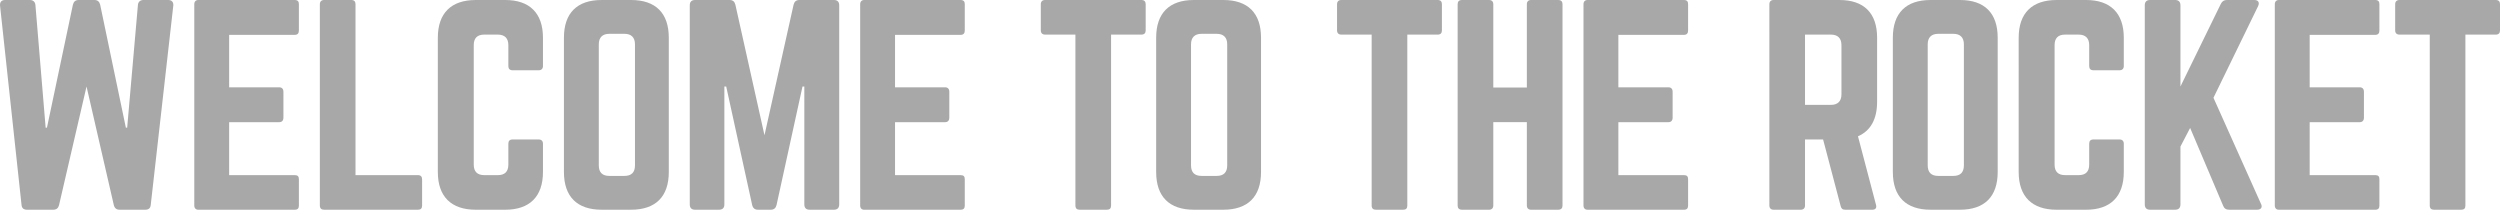 <?xml version="1.0" encoding="utf-8"?>
<!-- Generator: Adobe Illustrator 16.0.0, SVG Export Plug-In . SVG Version: 6.00 Build 0)  -->
<!DOCTYPE svg PUBLIC "-//W3C//DTD SVG 1.1//EN" "http://www.w3.org/Graphics/SVG/1.1/DTD/svg11.dtd">
<svg version="1.1" id="Layer_1" xmlns="http://www.w3.org/2000/svg" xmlns:xlink="http://www.w3.org/1999/xlink" x="0px" y="0px"
	 width="286.08px" height="23.999px" viewBox="0 0 286.08 23.999" enable-background="new 0 0 286.08 23.999" xml:space="preserve">
<g>
	<path fill="#A9A8A8" d="M19.262,0c0.39,0,0.6,0.24,0.57,0.63l-2.58,22.799c-0.03,0.39-0.24,0.57-0.63,0.57h-2.94
		c-0.36,0-0.57-0.18-0.66-0.54l-3.12-13.56l-3.15,13.59c-0.09,0.33-0.3,0.51-0.66,0.51h-3c-0.39,0-0.6-0.18-0.63-0.57L0.003,0.63
		C-0.027,0.24,0.183,0,0.573,0h2.85c0.36,0,0.6,0.21,0.63,0.57l1.17,14.04h0.15L8.343,0.54C8.433,0.18,8.643,0,9.002,0h1.8
		c0.36,0,0.57,0.18,0.66,0.54l2.94,14.069h0.15l1.23-14.04c0.03-0.36,0.27-0.57,0.63-0.57H19.262z"/>
	<path fill="#A9A8A8" d="M34.202,3.48c0,0.3-0.12,0.51-0.48,0.51h-7.5v6h5.73c0.3,0,0.48,0.18,0.48,0.51v2.97
		c0,0.33-0.18,0.51-0.48,0.51h-5.73v6.06h7.5c0.36,0,0.48,0.15,0.48,0.48v3c0,0.3-0.12,0.48-0.48,0.48h-11.04
		c-0.27,0-0.45-0.18-0.45-0.48V0.48c0-0.3,0.18-0.48,0.45-0.48h11.04c0.36,0,0.48,0.18,0.48,0.48V3.48z"/>
	<path fill="#A9A8A8" d="M40.682,20.039h7.14c0.33,0,0.48,0.18,0.48,0.48v3c0,0.33-0.15,0.48-0.48,0.48H37.082
		c-0.3,0-0.48-0.15-0.48-0.48V0.48c0-0.3,0.18-0.48,0.48-0.48h3.12c0.33,0,0.48,0.18,0.48,0.48V20.039z"/>
	<path fill="#A9A8A8" d="M62.132,7.56c0,0.3-0.18,0.48-0.48,0.48h-3c-0.33,0-0.48-0.18-0.48-0.48v-2.4c0-0.78-0.42-1.2-1.2-1.2
		h-1.56c-0.81,0-1.2,0.42-1.2,1.2v13.68c0,0.81,0.42,1.2,1.2,1.2h1.56c0.78,0,1.2-0.39,1.2-1.2v-2.4c0-0.3,0.15-0.48,0.48-0.48h3
		c0.3,0,0.48,0.18,0.48,0.48v3.24c0,2.82-1.53,4.32-4.32,4.32h-3.36c-2.82,0-4.35-1.5-4.35-4.32V4.32c0-2.82,1.53-4.32,4.35-4.32
		h3.36c2.79,0,4.32,1.5,4.32,4.32V7.56z"/>
	<path fill="#A9A8A8" d="M64.532,4.32c0-2.82,1.5-4.32,4.32-4.32h3.36c2.82,0,4.32,1.5,4.32,4.32v15.359c0,2.82-1.5,4.32-4.32,4.32
		h-3.36c-2.82,0-4.32-1.5-4.32-4.32V4.32z M71.462,20.129c0.78,0,1.2-0.39,1.2-1.2V5.07c0-0.78-0.42-1.2-1.2-1.2h-1.74
		c-0.78,0-1.2,0.42-1.2,1.2v13.859c0,0.81,0.42,1.2,1.2,1.2H71.462z"/>
	<path fill="#A9A8A8" d="M95.432,0c0.39,0,0.6,0.21,0.6,0.6v22.799c0,0.39-0.21,0.6-0.6,0.6h-2.79c-0.39,0-0.6-0.21-0.6-0.6v-13.5
		h-0.21l-2.97,13.56c-0.09,0.36-0.3,0.54-0.66,0.54h-1.47c-0.36,0-0.57-0.18-0.66-0.54l-2.97-13.56h-0.21v13.5
		c0,0.39-0.21,0.6-0.6,0.6h-2.76c-0.39,0-0.6-0.21-0.6-0.6V0.6c0-0.39,0.21-0.6,0.6-0.6h3.959c0.36,0,0.57,0.18,0.66,0.54
		l3.33,14.939l3.33-14.939c0.09-0.36,0.3-0.54,0.66-0.54H95.432z"/>
	<path fill="#A9A8A8" d="M110.401,3.48c0,0.3-0.12,0.51-0.48,0.51h-7.5v6h5.73c0.3,0,0.48,0.18,0.48,0.51v2.97
		c0,0.33-0.18,0.51-0.48,0.51h-5.73v6.06h7.5c0.36,0,0.48,0.15,0.48,0.48v3c0,0.3-0.12,0.48-0.48,0.48h-11.04
		c-0.27,0-0.45-0.18-0.45-0.48V0.48c0-0.3,0.18-0.48,0.45-0.48h11.04c0.36,0,0.48,0.18,0.48,0.48V3.48z"/>
	<path fill="#A9A8A8" d="M130.622,0c0.33,0,0.48,0.18,0.48,0.48v3c0,0.3-0.15,0.48-0.48,0.48h-3.48v19.559
		c0,0.33-0.15,0.48-0.48,0.48h-3.12c-0.3,0-0.48-0.15-0.48-0.48V3.96h-3.48c-0.3,0-0.48-0.18-0.48-0.48v-3
		c0-0.3,0.18-0.48,0.48-0.48H130.622z"/>
	<path fill="#A9A8A8" d="M132.302,4.32c0-2.82,1.5-4.32,4.32-4.32h3.36c2.82,0,4.32,1.5,4.32,4.32v15.359c0,2.82-1.5,4.32-4.32,4.32
		h-3.36c-2.82,0-4.32-1.5-4.32-4.32V4.32z M139.232,20.129c0.78,0,1.2-0.39,1.2-1.2V5.07c0-0.78-0.42-1.2-1.2-1.2h-1.74
		c-0.78,0-1.2,0.42-1.2,1.2v13.859c0,0.81,0.42,1.2,1.2,1.2H139.232z"/>
	<path fill="#A9A8A8" d="M164.521,0c0.33,0,0.48,0.18,0.48,0.48v3c0,0.3-0.15,0.48-0.48,0.48h-3.48v19.559
		c0,0.33-0.15,0.48-0.48,0.48h-3.12c-0.3,0-0.48-0.15-0.48-0.48V3.96h-3.48c-0.3,0-0.48-0.18-0.48-0.48v-3
		c0-0.3,0.18-0.48,0.48-0.48H164.521z"/>
	<path fill="#A9A8A8" d="M174.721,0.48c0-0.3,0.18-0.48,0.48-0.48h3.09c0.36,0,0.51,0.18,0.51,0.48v23.039
		c0,0.3-0.15,0.48-0.51,0.48h-3.09c-0.3,0-0.48-0.18-0.48-0.48v-9.54h-3.84v9.54c0,0.3-0.18,0.48-0.48,0.48h-3.09
		c-0.36,0-0.51-0.18-0.51-0.48V0.48c0-0.3,0.15-0.48,0.51-0.48h3.09c0.3,0,0.48,0.18,0.48,0.48v9.54h3.84V0.48z"/>
	<path fill="#A9A8A8" d="M193.172,3.48c0,0.3-0.12,0.51-0.48,0.51h-7.499v6h5.729c0.3,0,0.479,0.18,0.479,0.51v2.97
		c0,0.33-0.18,0.51-0.479,0.51h-5.729v6.06h7.499c0.36,0,0.48,0.15,0.48,0.48v3c0,0.3-0.12,0.48-0.48,0.48h-11.039
		c-0.271,0-0.45-0.18-0.45-0.48V0.48c0-0.3,0.18-0.48,0.45-0.48h11.039c0.36,0,0.48,0.18,0.48,0.48V3.48z"/>
	<path fill="#A9A8A8" d="M214.801,11.64c0,2.01-0.75,3.33-2.189,3.959l2.069,7.86c0.091,0.36-0.09,0.54-0.42,0.54h-3.119
		c-0.301,0-0.45-0.15-0.511-0.42l-2.01-7.62h-2.069v7.56c0,0.3-0.181,0.48-0.48,0.48h-3.12c-0.3,0-0.479-0.18-0.479-0.48V0.48
		c0-0.3,0.18-0.48,0.479-0.48h7.53c2.819,0,4.319,1.5,4.319,4.32V11.64z M209.521,12c0.78,0,1.2-0.42,1.2-1.2V5.16
		c0-0.78-0.42-1.2-1.2-1.2h-2.97V12H209.521z"/>
	<path fill="#A9A8A8" d="M216.602,4.32c0-2.82,1.5-4.32,4.319-4.32h3.36c2.82,0,4.319,1.5,4.319,4.32v15.359
		c0,2.82-1.499,4.32-4.319,4.32h-3.36c-2.819,0-4.319-1.5-4.319-4.32V4.32z M223.531,20.129c0.78,0,1.2-0.39,1.2-1.2V5.07
		c0-0.78-0.42-1.2-1.2-1.2h-1.74c-0.779,0-1.199,0.42-1.199,1.2v13.859c0,0.81,0.42,1.2,1.199,1.2H223.531z"/>
	<path fill="#A9A8A8" d="M243.03,7.56c0,0.3-0.18,0.48-0.479,0.48h-3c-0.33,0-0.48-0.18-0.48-0.48v-2.4c0-0.78-0.42-1.2-1.199-1.2
		h-1.561c-0.81,0-1.2,0.42-1.2,1.2v13.68c0,0.81,0.42,1.2,1.2,1.2h1.561c0.779,0,1.199-0.39,1.199-1.2v-2.4
		c0-0.3,0.15-0.48,0.48-0.48h3c0.3,0,0.479,0.18,0.479,0.48v3.24c0,2.82-1.53,4.32-4.319,4.32h-3.36c-2.819,0-4.35-1.5-4.35-4.32
		V4.32c0-2.82,1.53-4.32,4.35-4.32h3.36c2.789,0,4.319,1.5,4.319,4.32V7.56z"/>
	<path fill="#A9A8A8" d="M255.09,23.999c-0.359,0-0.569-0.15-0.689-0.45l-3.78-8.91l-1.109,2.13v6.629c0,0.39-0.21,0.6-0.601,0.6
		h-2.88c-0.39,0-0.6-0.21-0.6-0.6V0.6c0-0.39,0.21-0.6,0.6-0.6h2.88c0.391,0,0.601,0.21,0.601,0.6v9.299l4.619-9.449
		c0.15-0.3,0.36-0.45,0.69-0.45h3.149c0.45,0,0.63,0.3,0.42,0.72l-5.1,10.469l5.43,12.12c0.21,0.39,0.03,0.69-0.449,0.69H255.09z"/>
	<path fill="#A9A8A8" d="M272.28,3.48c0,0.3-0.12,0.51-0.48,0.51h-7.499v6h5.729c0.3,0,0.479,0.18,0.479,0.51v2.97
		c0,0.33-0.18,0.51-0.479,0.51h-5.729v6.06h7.499c0.36,0,0.48,0.15,0.48,0.48v3c0,0.3-0.12,0.48-0.48,0.48h-11.039
		c-0.271,0-0.45-0.18-0.45-0.48V0.48c0-0.3,0.18-0.48,0.45-0.48H271.8c0.36,0,0.48,0.18,0.48,0.48V3.48z"/>
	<path fill="#A9A8A8" d="M285.601,0c0.329,0,0.479,0.18,0.479,0.48v3c0,0.3-0.15,0.48-0.479,0.48h-3.48v19.559
		c0,0.33-0.149,0.48-0.479,0.48h-3.12c-0.3,0-0.48-0.15-0.48-0.48V3.96h-3.479c-0.3,0-0.479-0.18-0.479-0.48v-3
		c0-0.3,0.18-0.48,0.479-0.48H285.601z"/>
</g>
</svg>
